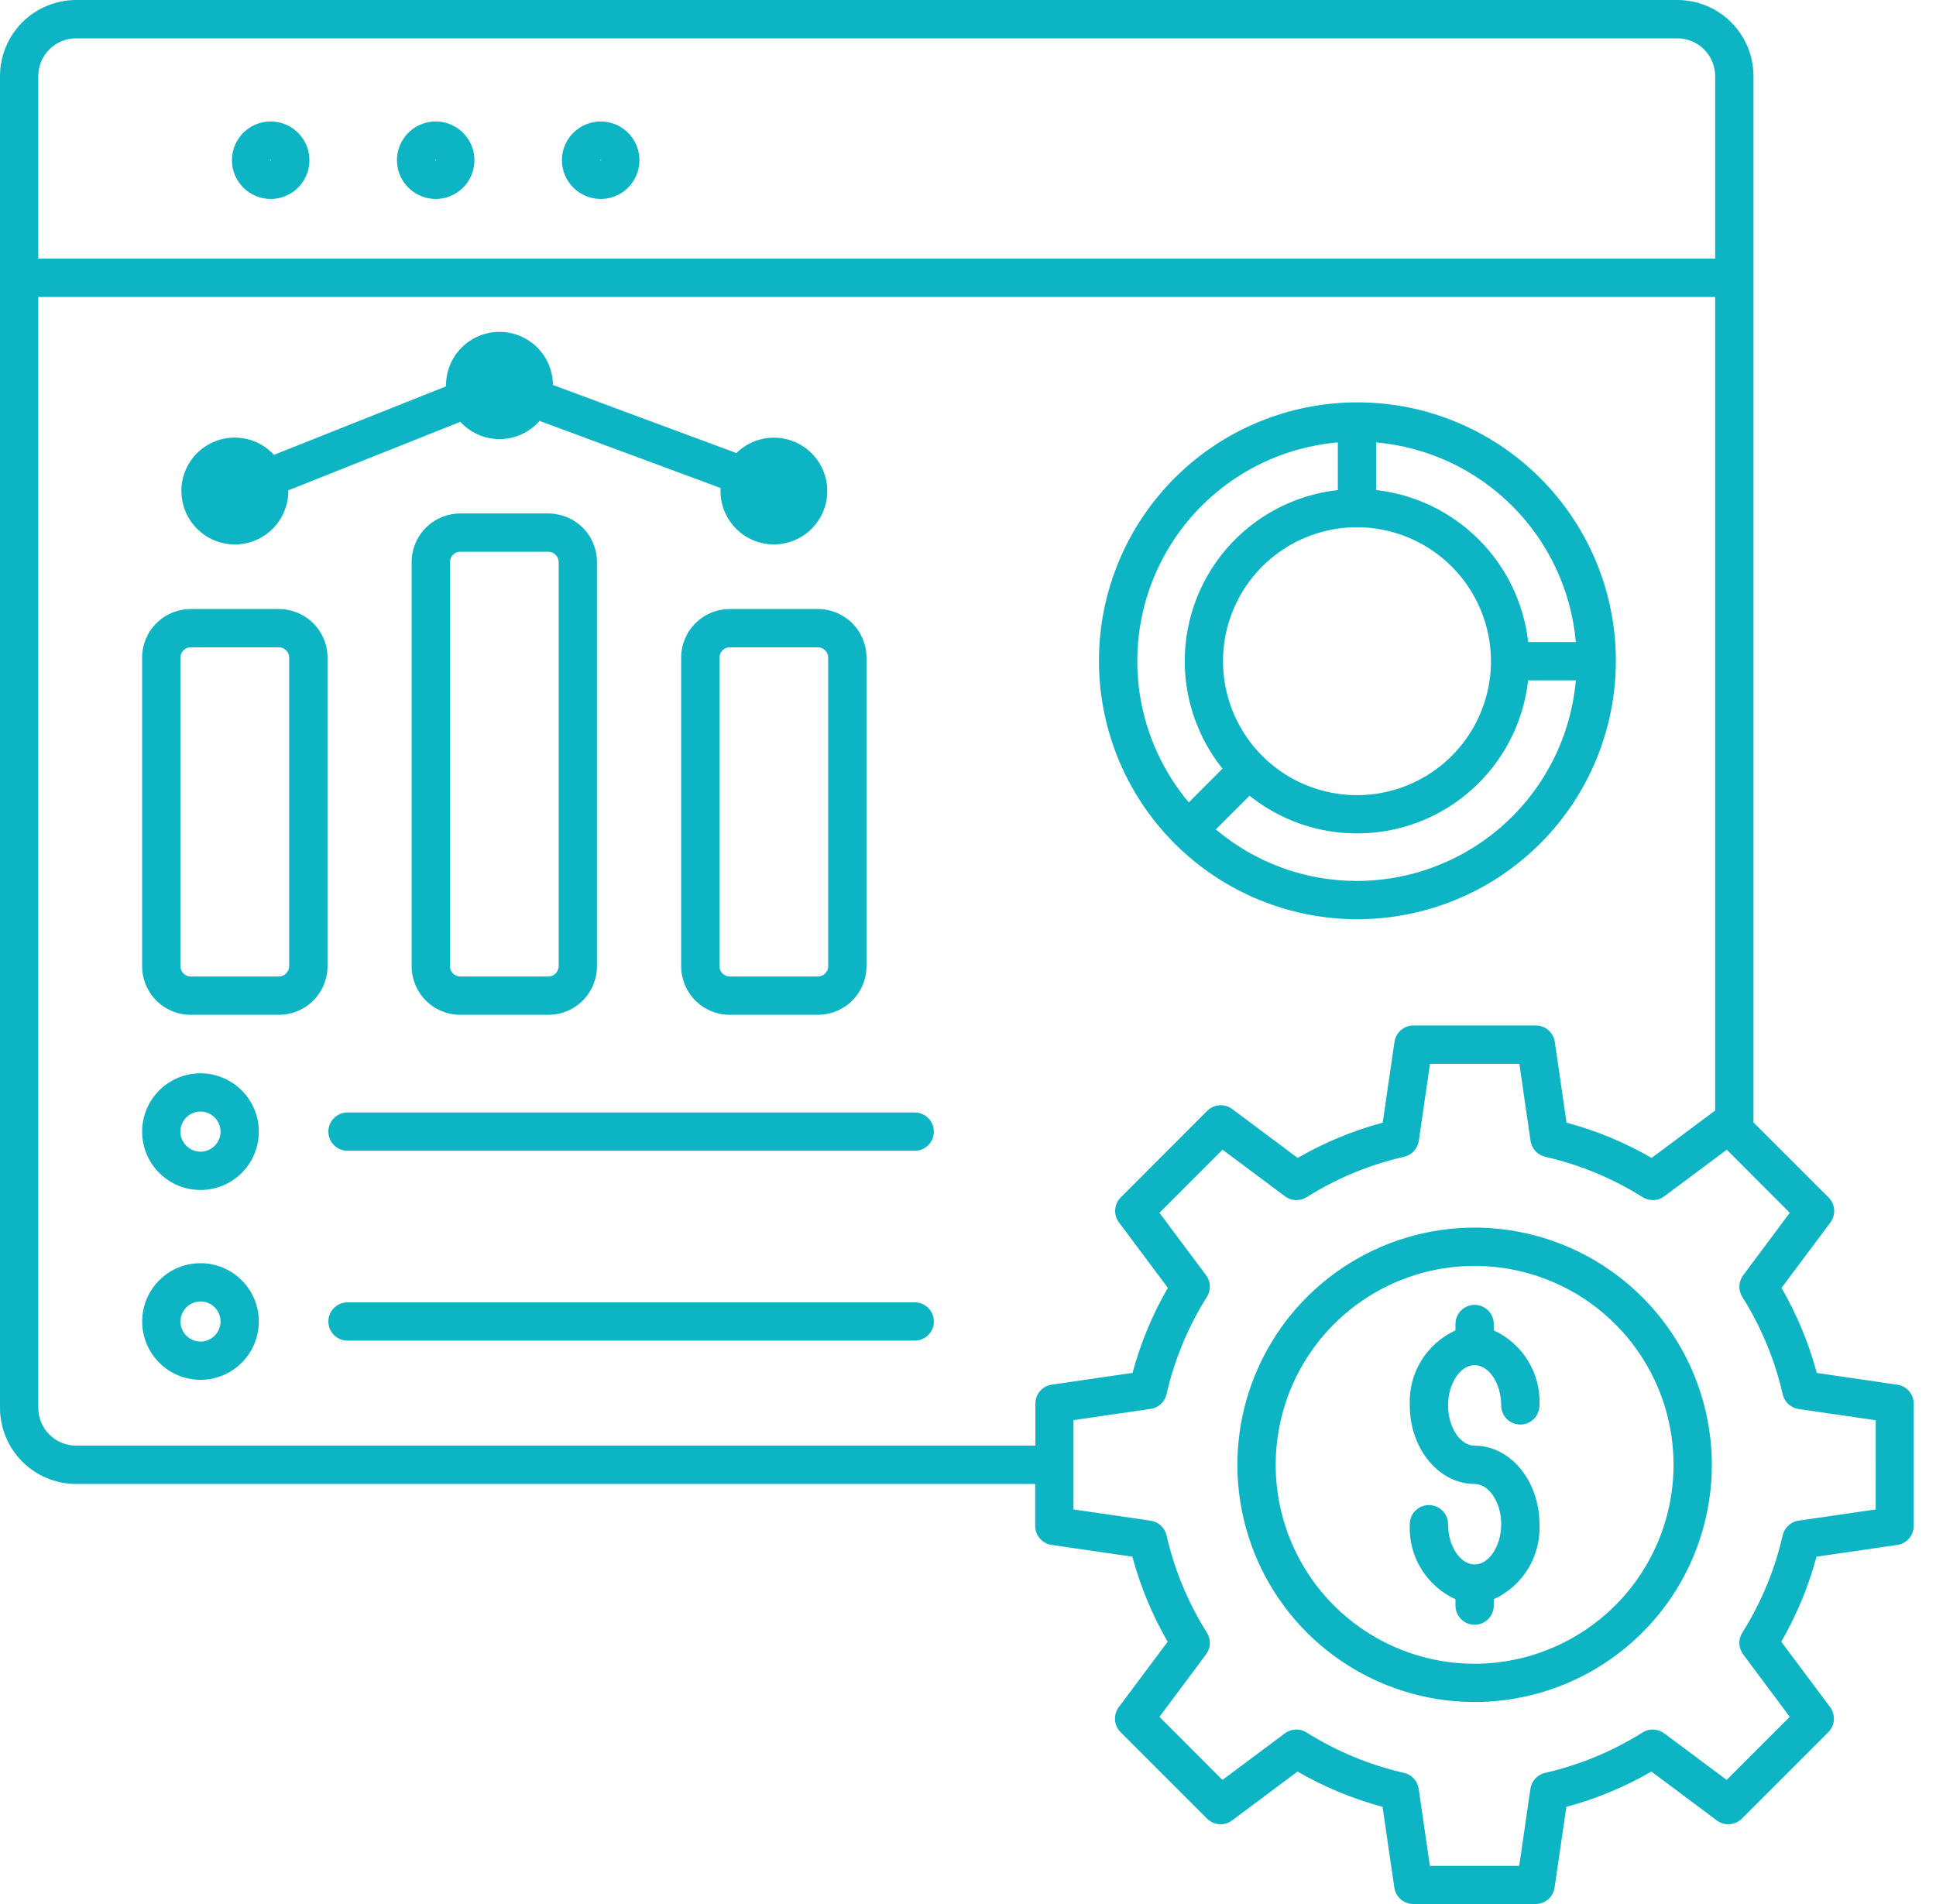 <svg width="61" height="60" viewBox="0 0 61 60" fill="none" xmlns="http://www.w3.org/2000/svg"><path d="M8.529 6.27C8.77 6.27 9.006 6.198 9.207 6.064C9.408 5.93 9.564 5.739 9.657 5.516C9.749 5.293 9.773 5.048 9.726 4.811C9.679 4.574 9.563 4.356 9.392 4.186C9.221 4.015 9.004 3.899 8.767 3.852C8.53 3.804 8.285 3.829 8.061 3.921C7.838 4.013 7.648 4.17 7.514 4.371C7.379 4.571 7.308 4.808 7.308 5.049C7.308 5.373 7.437 5.683 7.666 5.912C7.895 6.141 8.205 6.269 8.529 6.27ZM8.529 5.034C8.532 5.035 8.536 5.036 8.539 5.039C8.541 5.042 8.543 5.045 8.543 5.049C8.543 5.063 8.514 5.063 8.514 5.049C8.514 5.045 8.516 5.042 8.519 5.039C8.521 5.036 8.525 5.035 8.529 5.034ZM13.728 6.27C13.969 6.27 14.205 6.198 14.406 6.064C14.607 5.93 14.763 5.739 14.856 5.516C14.948 5.293 14.972 5.048 14.925 4.811C14.878 4.574 14.762 4.356 14.591 4.186C14.42 4.015 14.203 3.899 13.966 3.852C13.729 3.804 13.484 3.829 13.261 3.921C13.037 4.013 12.847 4.17 12.713 4.371C12.578 4.571 12.507 4.808 12.507 5.049C12.507 5.373 12.636 5.683 12.865 5.912C13.094 6.141 13.404 6.269 13.728 6.27ZM13.728 5.034C13.732 5.035 13.735 5.036 13.738 5.039C13.741 5.042 13.742 5.045 13.742 5.049C13.742 5.063 13.713 5.063 13.713 5.049C13.713 5.045 13.715 5.042 13.718 5.039C13.72 5.036 13.724 5.035 13.728 5.034ZM18.927 6.27C19.168 6.27 19.404 6.198 19.605 6.064C19.806 5.93 19.962 5.739 20.055 5.516C20.147 5.293 20.171 5.048 20.124 4.811C20.077 4.574 19.961 4.356 19.79 4.186C19.619 4.015 19.402 3.899 19.165 3.852C18.928 3.804 18.683 3.829 18.46 3.921C18.236 4.013 18.046 4.17 17.912 4.371C17.777 4.571 17.706 4.808 17.706 5.049C17.706 5.373 17.835 5.683 18.064 5.912C18.293 6.141 18.603 6.269 18.927 6.27ZM18.927 5.034C18.931 5.035 18.934 5.036 18.937 5.039C18.94 5.042 18.941 5.045 18.942 5.049C18.942 5.063 18.913 5.063 18.913 5.049C18.913 5.045 18.915 5.042 18.917 5.039C18.92 5.036 18.923 5.035 18.927 5.034ZM45.626 44.288C45.626 44.976 46.009 45.557 46.463 45.557C47.589 45.557 48.506 46.667 48.506 48.031C48.529 48.524 48.405 49.013 48.148 49.434C47.891 49.856 47.514 50.191 47.066 50.396V50.597C47.066 50.757 47.002 50.91 46.889 51.023C46.776 51.136 46.623 51.2 46.463 51.2C46.303 51.2 46.149 51.136 46.036 51.023C45.923 50.91 45.859 50.757 45.859 50.597V50.396C45.411 50.191 45.034 49.856 44.777 49.434C44.52 49.013 44.396 48.524 44.42 48.031C44.42 47.871 44.483 47.718 44.596 47.605C44.709 47.492 44.863 47.428 45.023 47.428C45.183 47.428 45.336 47.492 45.449 47.605C45.562 47.718 45.626 47.871 45.626 48.031C45.626 48.719 46.009 49.3 46.463 49.3C46.916 49.3 47.3 48.719 47.3 48.031C47.3 47.344 46.916 46.763 46.463 46.763C45.336 46.763 44.42 45.653 44.42 44.288C44.396 43.795 44.52 43.307 44.777 42.885C45.034 42.464 45.411 42.129 45.859 41.923V41.722C45.859 41.563 45.923 41.409 46.036 41.296C46.149 41.183 46.303 41.12 46.463 41.12C46.623 41.12 46.776 41.183 46.889 41.296C47.002 41.409 47.066 41.563 47.066 41.722V41.923C47.514 42.129 47.891 42.464 48.148 42.885C48.405 43.307 48.529 43.795 48.506 44.288C48.506 44.448 48.442 44.602 48.329 44.715C48.216 44.828 48.062 44.891 47.903 44.891C47.743 44.891 47.589 44.828 47.476 44.715C47.363 44.602 47.3 44.448 47.3 44.288C47.3 43.601 46.916 43.02 46.463 43.02C46.009 43.02 45.626 43.601 45.626 44.288ZM8.787 19.192H6.008C5.602 19.192 5.213 19.354 4.927 19.641C4.64 19.927 4.478 20.316 4.478 20.722V30.449C4.478 30.855 4.64 31.244 4.927 31.531C5.213 31.817 5.602 31.979 6.008 31.979H8.787C9.193 31.979 9.583 31.818 9.87 31.531C10.157 31.244 10.319 30.855 10.319 30.449V20.721C10.319 20.315 10.157 19.926 9.87 19.64C9.582 19.353 9.193 19.192 8.787 19.192ZM9.111 30.449C9.11 30.535 9.075 30.616 9.015 30.677C8.955 30.737 8.873 30.772 8.787 30.773H6.008C5.922 30.772 5.841 30.737 5.78 30.677C5.72 30.616 5.685 30.535 5.684 30.449V20.721C5.685 20.636 5.72 20.554 5.78 20.494C5.841 20.433 5.922 20.399 6.008 20.398H8.787C8.873 20.399 8.955 20.433 9.015 20.494C9.075 20.554 9.11 20.636 9.111 20.721V30.449ZM14.5 16.181C14.095 16.181 13.706 16.343 13.419 16.629C13.132 16.916 12.971 17.305 12.97 17.711V30.449C12.971 30.855 13.132 31.244 13.419 31.531C13.706 31.817 14.095 31.979 14.5 31.979H17.28C17.685 31.979 18.074 31.817 18.361 31.531C18.648 31.244 18.809 30.855 18.809 30.449V17.711C18.809 17.305 18.648 16.916 18.361 16.629C18.074 16.343 17.685 16.181 17.28 16.181H14.5ZM17.603 17.711V30.449C17.602 30.535 17.567 30.616 17.507 30.677C17.446 30.737 17.365 30.772 17.279 30.773H14.5C14.415 30.772 14.333 30.737 14.273 30.677C14.212 30.616 14.178 30.535 14.177 30.449V17.711C14.178 17.625 14.212 17.543 14.273 17.483C14.333 17.422 14.415 17.388 14.5 17.387H17.28C17.365 17.388 17.447 17.423 17.507 17.483C17.567 17.544 17.602 17.625 17.603 17.711ZM22.992 19.192C22.587 19.192 22.198 19.354 21.911 19.641C21.624 19.927 21.463 20.316 21.462 20.722V30.449C21.463 30.855 21.624 31.244 21.911 31.531C22.198 31.817 22.587 31.979 22.992 31.979H25.771C26.177 31.979 26.566 31.817 26.853 31.531C27.14 31.244 27.301 30.855 27.301 30.449V20.721C27.301 20.316 27.14 19.927 26.853 19.64C26.566 19.353 26.177 19.192 25.771 19.192L22.992 19.192ZM26.095 20.722V30.449C26.093 30.535 26.059 30.616 25.999 30.677C25.938 30.737 25.856 30.772 25.771 30.773H22.993C22.907 30.772 22.826 30.737 22.765 30.677C22.705 30.616 22.67 30.535 22.669 30.449V20.721C22.67 20.636 22.705 20.554 22.765 20.494C22.826 20.433 22.907 20.399 22.993 20.398H25.772C25.858 20.399 25.939 20.433 26 20.494C26.06 20.554 26.094 20.636 26.095 20.721L26.095 20.722ZM5.714 15.472C5.713 15.133 5.815 14.803 6.006 14.523C6.197 14.243 6.468 14.028 6.784 13.905C7.099 13.781 7.444 13.756 7.774 13.833C8.104 13.909 8.403 14.084 8.633 14.333L14.053 12.175V12.154C14.05 11.707 14.225 11.277 14.539 10.959C14.852 10.642 15.28 10.461 15.726 10.458C16.173 10.456 16.603 10.63 16.921 10.944C17.239 11.258 17.419 11.685 17.422 12.132L23.202 14.277C23.479 14.003 23.841 13.834 24.229 13.799C24.616 13.763 25.003 13.862 25.326 14.08C25.648 14.297 25.885 14.62 25.996 14.992C26.107 15.365 26.086 15.765 25.936 16.123C25.786 16.482 25.516 16.778 25.173 16.96C24.829 17.142 24.433 17.2 24.052 17.123C23.671 17.047 23.328 16.84 23.082 16.539C22.835 16.238 22.701 15.861 22.701 15.473C22.701 15.441 22.701 15.41 22.706 15.379L17.001 13.264C16.846 13.441 16.655 13.584 16.441 13.683C16.227 13.782 15.995 13.834 15.759 13.837C15.524 13.84 15.29 13.793 15.074 13.699C14.858 13.605 14.664 13.467 14.504 13.293L9.084 15.452V15.473C9.084 15.919 8.907 16.348 8.591 16.663C8.275 16.979 7.847 17.157 7.4 17.157C6.954 17.157 6.525 16.979 6.21 16.663C5.894 16.348 5.716 15.919 5.716 15.473L5.714 15.472ZM6.317 33.822C5.953 33.822 5.598 33.93 5.295 34.132C4.993 34.334 4.757 34.621 4.618 34.958C4.479 35.293 4.442 35.663 4.513 36.02C4.584 36.377 4.759 36.704 5.017 36.961C5.274 37.218 5.601 37.394 5.958 37.464C6.315 37.535 6.684 37.499 7.02 37.36C7.356 37.221 7.644 36.985 7.846 36.683C8.048 36.38 8.155 36.025 8.155 35.661C8.155 35.174 7.961 34.706 7.616 34.361C7.272 34.017 6.804 33.823 6.317 33.822ZM6.317 36.293C6.192 36.293 6.069 36.256 5.965 36.186C5.861 36.117 5.78 36.018 5.732 35.903C5.684 35.787 5.672 35.66 5.696 35.537C5.721 35.414 5.781 35.302 5.869 35.213C5.958 35.125 6.071 35.064 6.193 35.04C6.316 35.016 6.443 35.028 6.559 35.076C6.674 35.124 6.773 35.205 6.843 35.309C6.912 35.413 6.949 35.535 6.949 35.66C6.949 35.828 6.882 35.989 6.764 36.107C6.645 36.225 6.484 36.293 6.317 36.293ZM29.425 35.66C29.425 35.82 29.361 35.974 29.248 36.087C29.135 36.2 28.982 36.264 28.822 36.264H10.949C10.789 36.264 10.636 36.2 10.523 36.087C10.409 35.974 10.346 35.82 10.346 35.66C10.346 35.501 10.409 35.347 10.523 35.234C10.636 35.121 10.789 35.057 10.949 35.057H28.822C28.982 35.057 29.135 35.121 29.248 35.234C29.361 35.347 29.425 35.501 29.425 35.66ZM6.317 39.806C5.953 39.806 5.598 39.913 5.296 40.115C4.994 40.318 4.758 40.605 4.619 40.94C4.48 41.276 4.444 41.646 4.515 42.002C4.586 42.359 4.761 42.686 5.018 42.943C5.275 43.2 5.602 43.375 5.959 43.446C6.315 43.517 6.685 43.481 7.02 43.342C7.356 43.203 7.643 42.967 7.845 42.665C8.047 42.363 8.155 42.008 8.155 41.644C8.155 41.157 7.961 40.689 7.616 40.345C7.272 40 6.804 39.806 6.317 39.806ZM6.317 42.276C6.192 42.276 6.07 42.239 5.966 42.169C5.862 42.1 5.781 42.001 5.733 41.886C5.686 41.77 5.673 41.643 5.698 41.52C5.722 41.398 5.782 41.285 5.871 41.197C5.959 41.109 6.072 41.049 6.194 41.024C6.317 41 6.444 41.013 6.559 41.06C6.675 41.108 6.773 41.189 6.843 41.293C6.912 41.397 6.949 41.519 6.949 41.644C6.949 41.812 6.882 41.972 6.764 42.091C6.645 42.209 6.484 42.276 6.317 42.276ZM29.425 41.644C29.425 41.803 29.361 41.957 29.248 42.07C29.135 42.183 28.982 42.246 28.822 42.246H10.949C10.789 42.246 10.636 42.183 10.523 42.07C10.409 41.957 10.346 41.803 10.346 41.644C10.346 41.483 10.409 41.33 10.523 41.217C10.636 41.104 10.789 41.04 10.949 41.04H28.822C28.982 41.04 29.135 41.104 29.248 41.217C29.361 41.33 29.425 41.483 29.425 41.644ZM37.007 26.586C37.019 26.598 37.033 26.606 37.046 26.617C38.58 28.132 40.651 28.977 42.807 28.967C44.962 28.957 47.026 28.093 48.546 26.564C50.065 25.036 50.917 22.967 50.913 20.811C50.91 18.655 50.053 16.589 48.528 15.065C47.004 13.54 44.938 12.683 42.782 12.679C40.626 12.676 38.557 13.528 37.028 15.047C35.499 16.567 34.636 18.631 34.626 20.786C34.616 22.942 35.461 25.013 36.976 26.547C36.988 26.56 36.995 26.574 37.007 26.586ZM42.756 27.761C41.128 27.762 39.552 27.187 38.308 26.137L39.371 25.075C40.128 25.681 41.035 26.073 41.996 26.209C42.957 26.346 43.937 26.222 44.834 25.851C45.73 25.48 46.511 24.874 47.094 24.098C47.677 23.322 48.041 22.404 48.148 21.439H49.652C49.5 23.164 48.708 24.769 47.431 25.939C46.155 27.109 44.488 27.759 42.756 27.761ZM42.756 16.614C43.876 16.616 44.949 17.061 45.74 17.852C46.531 18.644 46.977 19.717 46.978 20.836C46.978 21.671 46.73 22.487 46.266 23.181C45.803 23.875 45.143 24.416 44.372 24.736C43.6 25.055 42.752 25.139 41.933 24.976C41.114 24.813 40.362 24.411 39.771 23.821C39.181 23.23 38.779 22.478 38.616 21.659C38.453 20.84 38.537 19.992 38.856 19.22C39.176 18.449 39.717 17.79 40.411 17.326C41.105 16.862 41.922 16.614 42.756 16.614ZM49.653 20.233H48.151C48.012 19.01 47.463 17.87 46.592 17C45.722 16.13 44.582 15.58 43.359 15.442V13.941C44.98 14.085 46.498 14.794 47.649 15.945C48.799 17.095 49.508 18.613 49.652 20.234L49.653 20.233ZM42.153 13.941V15.444C41.189 15.551 40.27 15.915 39.495 16.498C38.719 17.081 38.114 17.862 37.742 18.759C37.371 19.655 37.247 20.635 37.383 21.596C37.52 22.557 37.912 23.464 38.518 24.222L37.457 25.286C36.642 24.316 36.108 23.141 35.915 21.89C35.722 20.638 35.876 19.357 36.36 18.186C36.845 17.016 37.642 16.001 38.663 15.253C39.685 14.504 40.893 14.05 42.155 13.941H42.153ZM59.79 43.636L57.244 43.265C56.992 42.327 56.618 41.425 56.132 40.585L57.673 38.522C57.759 38.406 57.801 38.263 57.791 38.118C57.78 37.974 57.718 37.838 57.616 37.736L55.249 35.37V2.396C55.248 1.761 54.996 1.152 54.547 0.703C54.097 0.253 53.488 0.001 52.853 0H2.397C1.761 0.001 1.152 0.253 0.703 0.703C0.254 1.152 0.001 1.761 0 2.396V44.367C0.001 45.002 0.254 45.611 0.703 46.06C1.152 46.509 1.761 46.762 2.397 46.763H32.617V48.087C32.617 48.232 32.669 48.373 32.764 48.482C32.858 48.592 32.989 48.664 33.133 48.684L35.679 49.055C35.931 49.993 36.305 50.895 36.791 51.735L35.25 53.798C35.164 53.914 35.122 54.057 35.132 54.202C35.143 54.346 35.205 54.482 35.307 54.584L38.033 57.31C38.136 57.413 38.271 57.475 38.416 57.485C38.56 57.496 38.704 57.454 38.82 57.367L40.882 55.826C41.723 56.313 42.624 56.686 43.562 56.938L43.933 59.484C43.954 59.627 44.026 59.758 44.136 59.853C44.245 59.948 44.385 60 44.53 60H48.385C48.53 60 48.67 59.948 48.78 59.853C48.889 59.758 48.961 59.627 48.982 59.484L49.353 56.938C50.291 56.687 51.192 56.313 52.033 55.826L54.095 57.367C54.212 57.454 54.355 57.496 54.499 57.485C54.644 57.475 54.78 57.413 54.882 57.31L57.608 54.584C57.71 54.482 57.772 54.346 57.783 54.202C57.793 54.057 57.751 53.914 57.665 53.798L56.124 51.735C56.61 50.895 56.984 49.993 57.235 49.055L59.782 48.684C59.925 48.664 60.056 48.592 60.151 48.482C60.245 48.373 60.298 48.232 60.297 48.087V44.233C60.298 44.089 60.247 43.95 60.154 43.84C60.061 43.731 59.932 43.658 59.79 43.636ZM2.397 1.208H52.853C53.168 1.209 53.47 1.334 53.693 1.557C53.915 1.779 54.041 2.081 54.042 2.396V8.149H1.206V2.396C1.207 2.081 1.333 1.779 1.556 1.556C1.779 1.334 2.082 1.208 2.397 1.208ZM1.206 44.367V9.358H54.042V34.995L52.04 36.489C51.199 36.003 50.298 35.629 49.359 35.378L48.989 32.831C48.968 32.688 48.896 32.557 48.786 32.462C48.677 32.367 48.537 32.315 48.392 32.315H44.535C44.39 32.315 44.25 32.367 44.14 32.462C44.031 32.557 43.959 32.688 43.938 32.831L43.567 35.378C42.629 35.629 41.728 36.003 40.887 36.489L38.825 34.948C38.708 34.862 38.565 34.82 38.42 34.83C38.276 34.841 38.14 34.903 38.038 35.005L35.313 37.734C35.21 37.836 35.148 37.972 35.138 38.116C35.127 38.261 35.169 38.404 35.256 38.52L36.797 40.583C36.31 41.423 35.937 42.325 35.685 43.263L33.139 43.634C32.996 43.654 32.864 43.726 32.77 43.836C32.675 43.946 32.623 44.086 32.623 44.231V45.555H2.397C2.082 45.555 1.779 45.43 1.556 45.207C1.333 44.984 1.207 44.682 1.206 44.367ZM59.1 47.566L56.67 47.919C56.55 47.937 56.438 47.99 56.348 48.073C56.259 48.156 56.196 48.264 56.169 48.382C55.921 49.47 55.491 50.508 54.896 51.451C54.831 51.554 54.799 51.675 54.804 51.796C54.809 51.918 54.851 52.035 54.924 52.133L56.392 54.102L54.404 56.09L52.436 54.621C52.338 54.548 52.221 54.507 52.099 54.502C51.977 54.497 51.857 54.529 51.754 54.594C50.81 55.189 49.772 55.619 48.684 55.867C48.566 55.894 48.458 55.956 48.375 56.046C48.293 56.135 48.239 56.248 48.221 56.368L47.868 58.798H45.053L44.7 56.368C44.682 56.248 44.629 56.135 44.546 56.046C44.463 55.956 44.355 55.894 44.237 55.867C43.149 55.619 42.111 55.188 41.167 54.594C41.064 54.529 40.944 54.497 40.822 54.502C40.7 54.507 40.583 54.548 40.486 54.621L38.517 56.09L36.532 54.102L38.001 52.133C38.074 52.035 38.115 51.918 38.12 51.796C38.125 51.675 38.093 51.554 38.028 51.451C37.434 50.508 37.003 49.47 36.755 48.382C36.728 48.264 36.666 48.156 36.576 48.074C36.487 47.991 36.374 47.938 36.254 47.92L33.824 47.566V44.752L36.254 44.398C36.375 44.381 36.487 44.327 36.577 44.244C36.666 44.162 36.728 44.054 36.755 43.935C37.003 42.848 37.434 41.81 38.028 40.866C38.093 40.763 38.125 40.643 38.12 40.521C38.115 40.4 38.074 40.282 38.001 40.185L36.532 38.218L38.52 36.23L40.49 37.699C40.587 37.772 40.704 37.813 40.826 37.818C40.948 37.823 41.068 37.791 41.171 37.726C42.115 37.132 43.153 36.701 44.241 36.453C44.359 36.426 44.467 36.364 44.55 36.274C44.633 36.185 44.686 36.072 44.704 35.952L45.057 33.522H47.872L48.225 35.952C48.243 36.072 48.297 36.185 48.379 36.274C48.462 36.364 48.57 36.426 48.689 36.453C49.776 36.701 50.814 37.132 51.758 37.726C51.861 37.791 51.981 37.823 52.103 37.818C52.225 37.813 52.342 37.772 52.44 37.699L54.408 36.23L56.393 38.218L54.924 40.188C54.851 40.286 54.81 40.403 54.805 40.525C54.8 40.646 54.832 40.766 54.897 40.87C55.491 41.813 55.922 42.851 56.17 43.938C56.197 44.057 56.259 44.165 56.349 44.247C56.438 44.33 56.551 44.383 56.671 44.401L59.101 44.755L59.1 47.566ZM46.463 38.685C44.984 38.685 43.539 39.123 42.31 39.945C41.081 40.766 40.123 41.934 39.557 43.299C38.991 44.665 38.843 46.168 39.132 47.618C39.42 49.068 40.132 50.4 41.177 51.445C42.223 52.49 43.554 53.202 45.004 53.491C46.454 53.779 47.957 53.631 49.323 53.065C50.689 52.5 51.856 51.542 52.678 50.312C53.499 49.083 53.937 47.638 53.937 46.16C53.935 44.178 53.147 42.278 51.745 40.877C50.344 39.476 48.444 38.687 46.463 38.685ZM46.463 52.429C45.223 52.429 44.011 52.061 42.98 51.373C41.949 50.684 41.146 49.705 40.671 48.559C40.197 47.414 40.073 46.153 40.315 44.938C40.556 43.721 41.153 42.605 42.03 41.728C42.907 40.851 44.024 40.254 45.24 40.012C46.456 39.77 47.716 39.895 48.861 40.369C50.007 40.843 50.986 41.647 51.675 42.678C52.364 43.709 52.731 44.921 52.731 46.16C52.729 47.822 52.068 49.416 50.893 50.591C49.718 51.766 48.124 52.427 46.463 52.429Z" fill="#0CB4C4"></path></svg>